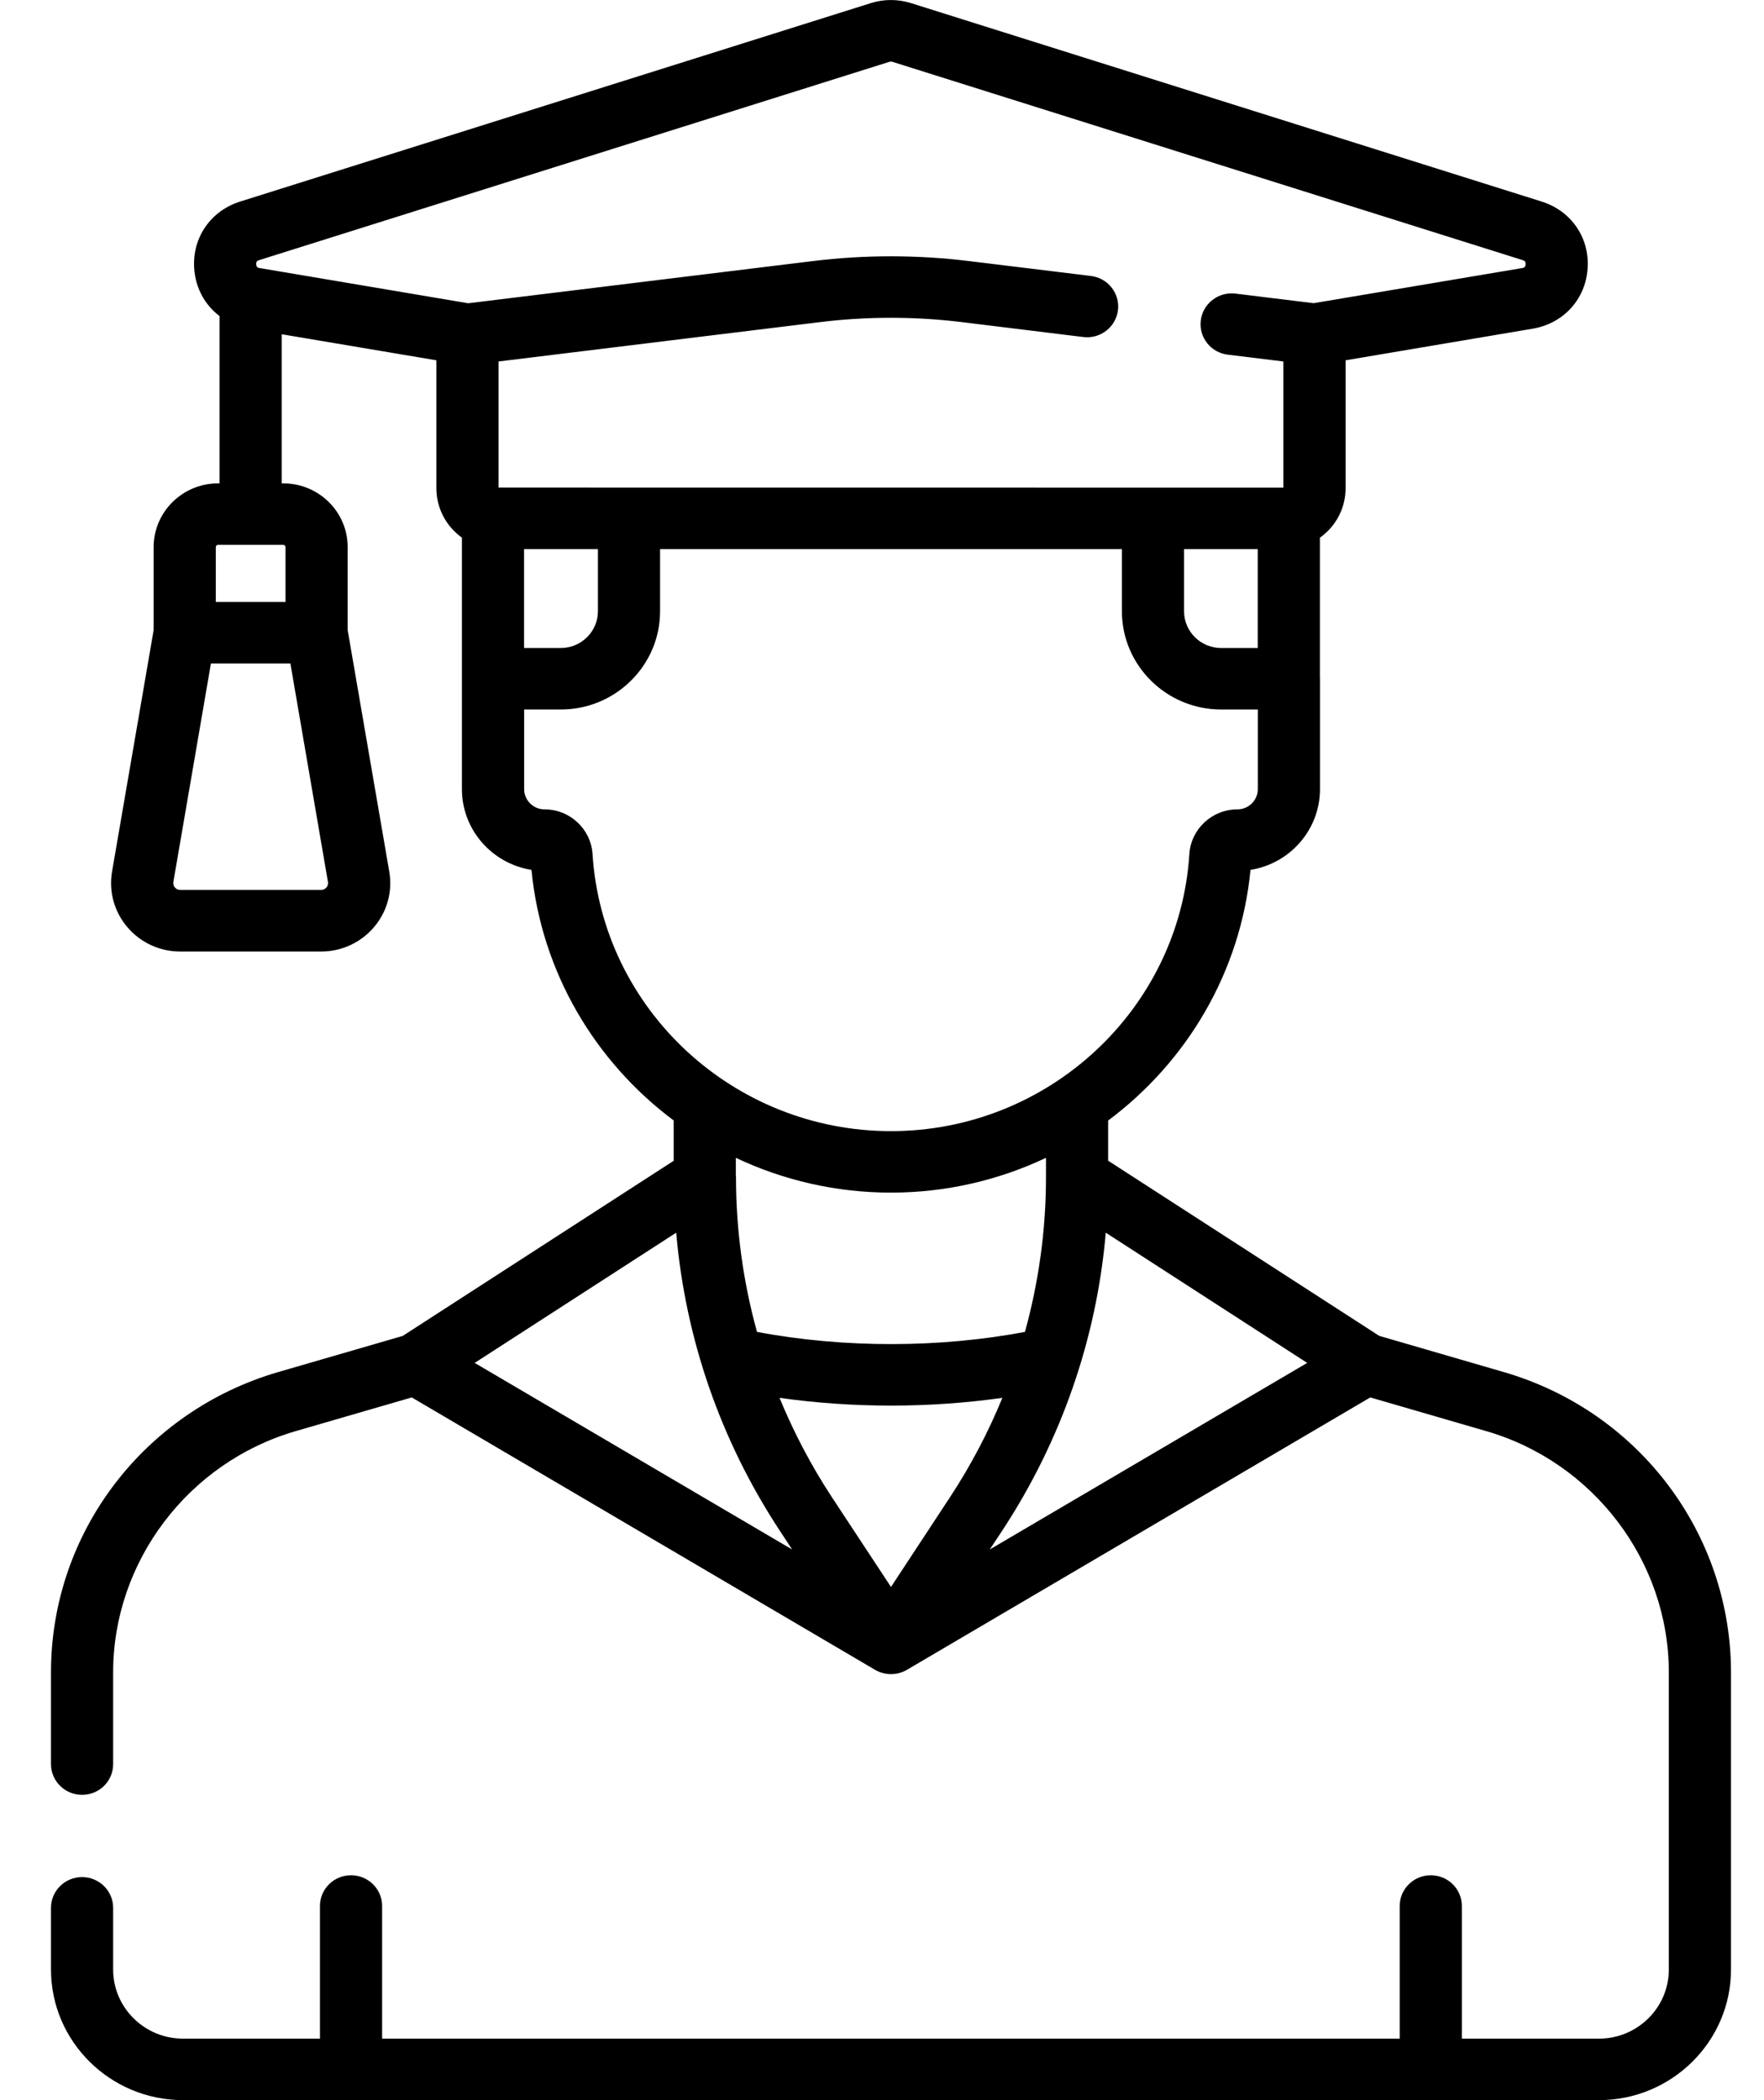 <svg width="21" height="25" viewBox="0 0 21 25" fill="none" xmlns="http://www.w3.org/2000/svg">
<path d="M17.902 16.333L16.419 15.902L13.192 13.817V13.339C14.126 12.642 14.768 11.577 14.887 10.355C15.355 10.281 15.714 9.878 15.714 9.394V8.08C15.714 8.075 15.714 8.07 15.713 8.065V6.401C15.9 6.268 16.019 6.053 16.019 5.811V4.289L18.245 3.913C18.611 3.852 18.875 3.564 18.9 3.198C18.926 2.831 18.706 2.51 18.352 2.399L10.845 0.037C10.689 -0.012 10.523 -0.012 10.367 0.037L2.86 2.399C2.506 2.51 2.286 2.831 2.312 3.198C2.328 3.43 2.44 3.631 2.614 3.763V5.754H2.596C2.173 5.754 1.829 6.094 1.829 6.513V7.501L1.334 10.375C1.249 10.872 1.635 11.327 2.146 11.327H3.822C4.332 11.327 4.72 10.873 4.634 10.375L4.139 7.501V6.513C4.139 6.094 3.795 5.754 3.373 5.754H3.354V3.979L5.195 4.289V5.811C5.195 6.052 5.313 6.267 5.499 6.4L5.499 8.08V9.394C5.499 9.878 5.858 10.281 6.327 10.355C6.446 11.576 7.087 12.641 8.02 13.338V13.818L4.794 15.903L3.312 16.333C1.727 16.794 0.607 18.234 0.607 19.908V21C0.607 21.202 0.773 21.366 0.977 21.366C1.182 21.366 1.347 21.202 1.347 21V19.908C1.347 18.589 2.241 17.407 3.521 17.036L4.902 16.635L10.418 19.878C10.53 19.944 10.678 19.947 10.796 19.878L16.313 16.635L17.693 17.036C18.973 17.407 19.867 18.588 19.867 19.908V23.445C19.867 23.899 19.494 24.268 19.035 24.268H17.403V22.689C17.403 22.487 17.238 22.323 17.033 22.323C16.829 22.323 16.663 22.487 16.663 22.689V24.268H4.549V22.689C4.549 22.487 4.383 22.323 4.179 22.323C3.974 22.323 3.809 22.487 3.809 22.689V24.268H2.179C1.72 24.268 1.347 23.899 1.347 23.445V22.711C1.347 22.509 1.181 22.345 0.977 22.345C0.772 22.345 0.607 22.509 0.607 22.711V23.445C0.607 24.302 1.312 25 2.179 25H19.035C19.902 25 20.607 24.302 20.607 23.445V19.908C20.607 18.273 19.525 16.805 17.902 16.333V16.333ZM3.822 10.594H2.146C2.095 10.594 2.055 10.549 2.064 10.498L2.511 7.898H3.457L3.904 10.498C3.913 10.548 3.874 10.594 3.822 10.594V10.594ZM3.399 6.513V7.166H2.569V6.513C2.569 6.498 2.581 6.486 2.596 6.486H3.373C3.387 6.486 3.399 6.498 3.399 6.513V6.513ZM9.283 18.221L9.43 18.445L5.651 16.224L8.05 14.674C8.159 15.936 8.579 17.151 9.283 18.221ZM9.28 16.64C10.152 16.763 11.062 16.763 11.933 16.64C11.765 17.05 11.557 17.446 11.31 17.822L10.607 18.891L9.903 17.822C9.656 17.446 9.449 17.05 9.28 16.64V16.64ZM11.931 18.221C12.634 17.151 13.055 15.936 13.164 14.674L15.562 16.224L11.783 18.445L11.931 18.221ZM14.096 6.537H14.973V7.714H14.538C14.294 7.714 14.096 7.518 14.096 7.277V6.537H14.096ZM3.084 3.097L10.591 0.735C10.601 0.732 10.611 0.732 10.621 0.735L18.128 3.097C18.143 3.102 18.165 3.109 18.162 3.147C18.159 3.185 18.137 3.189 18.121 3.191L15.639 3.609L14.707 3.495C14.505 3.471 14.32 3.613 14.295 3.814C14.27 4.015 14.414 4.198 14.617 4.222L15.278 4.303V5.805L5.935 5.804V4.303L9.766 3.834C10.323 3.766 10.889 3.766 11.447 3.834L12.896 4.012C13.099 4.037 13.284 3.894 13.309 3.693C13.334 3.493 13.19 3.31 12.987 3.285L11.537 3.108C10.92 3.032 10.293 3.032 9.675 3.108L5.574 3.61L3.091 3.191C3.075 3.189 3.053 3.185 3.05 3.147C3.047 3.109 3.069 3.102 3.084 3.097V3.097ZM6.239 7.714L6.239 6.537H7.118V7.277C7.118 7.518 6.919 7.714 6.676 7.714H6.239V7.714ZM7.054 10.167C7.035 9.869 6.785 9.635 6.484 9.635C6.349 9.635 6.24 9.527 6.24 9.394V8.446H6.676C7.328 8.446 7.858 7.921 7.858 7.277V6.537H13.356V7.277C13.356 7.921 13.886 8.446 14.538 8.446H14.974V9.394C14.974 9.527 14.864 9.635 14.73 9.635C14.429 9.635 14.178 9.869 14.159 10.167C14.041 12.016 12.481 13.465 10.607 13.465C8.732 13.465 7.172 12.016 7.054 10.167V10.167ZM10.607 14.197C11.265 14.197 11.891 14.048 12.452 13.783V14.015C12.452 14.642 12.366 15.259 12.202 15.855C11.196 16.045 10.059 16.052 9.012 15.855C8.847 15.259 8.762 14.642 8.762 14.015C8.762 14.008 8.761 14 8.76 13.992C8.76 13.991 8.76 13.989 8.76 13.988V13.783C9.321 14.048 9.948 14.197 10.607 14.197V14.197Z" fill="black"/>
</svg>

